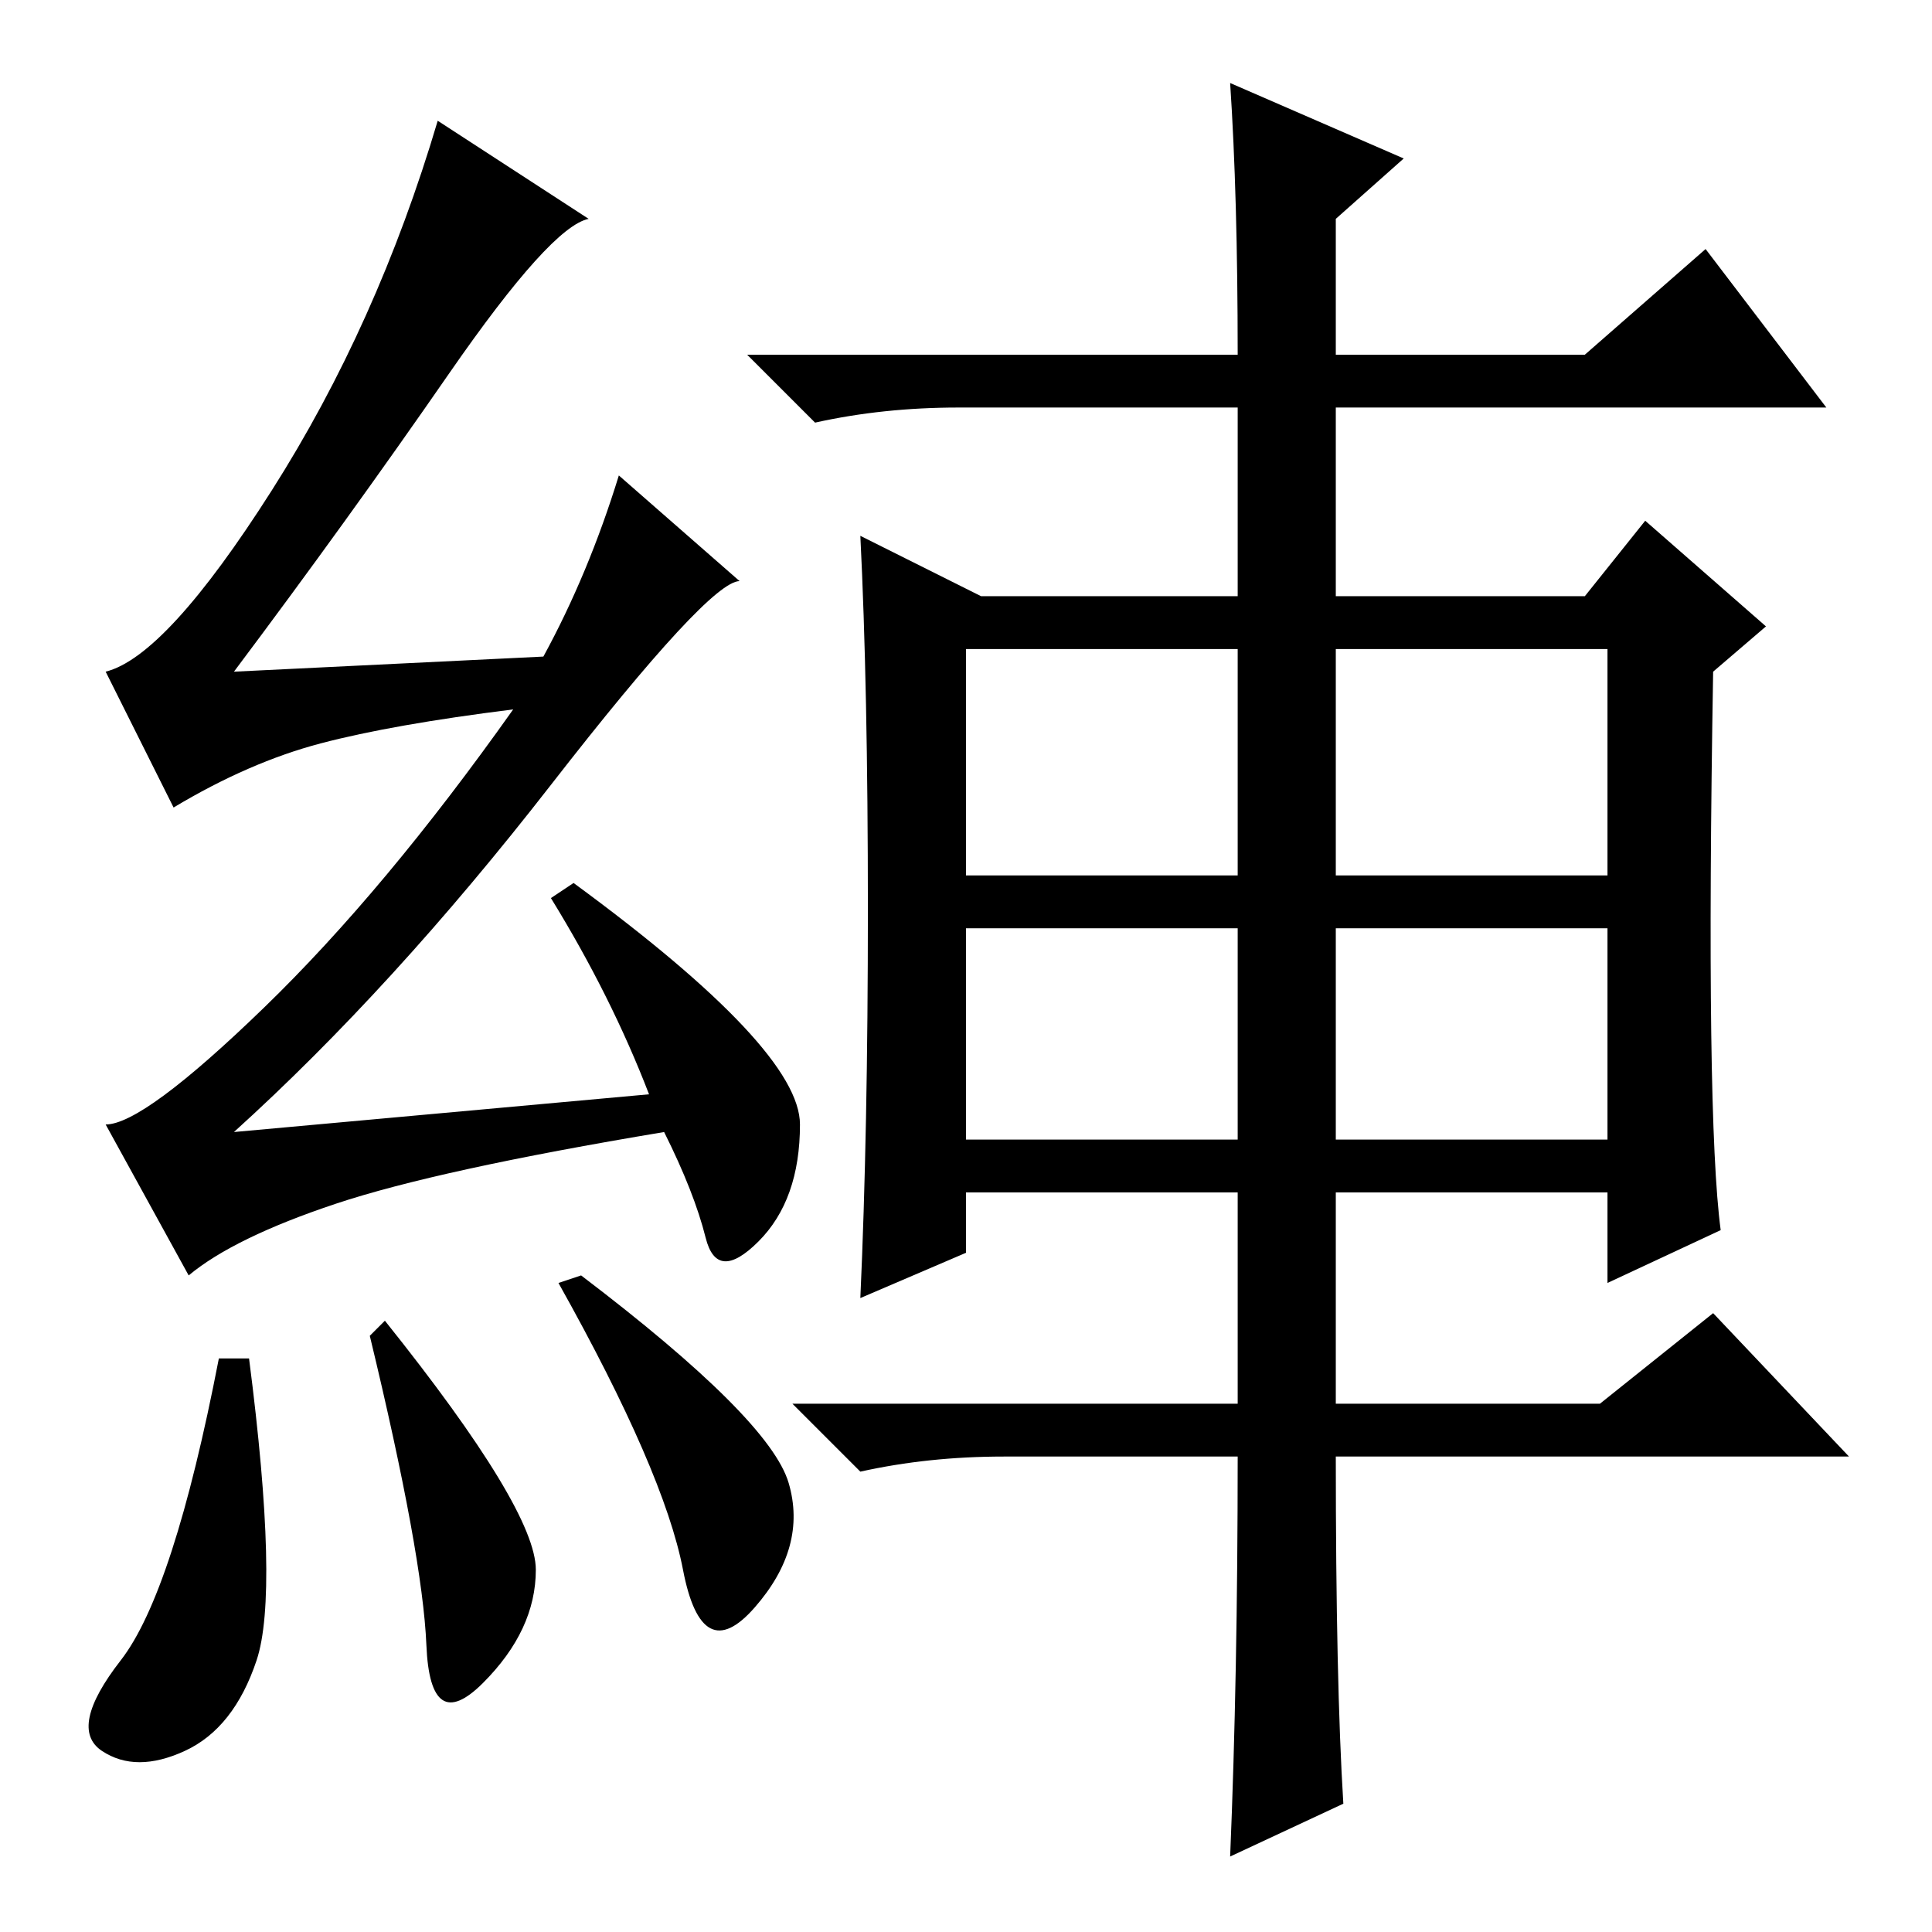 <?xml version="1.0" standalone="no"?>
<!DOCTYPE svg PUBLIC "-//W3C//DTD SVG 1.1//EN" "http://www.w3.org/Graphics/SVG/1.1/DTD/svg11.dtd" >
<svg xmlns="http://www.w3.org/2000/svg" xmlns:xlink="http://www.w3.org/1999/xlink" version="1.1" viewBox="0 -36 256 256">
  <g transform="matrix(1 0 0 -1 0 220)">
   <path fill="currentColor"
d="M33 76q4 -31 1 -40t-9.5 -12t-11 0t2.5 12t13 40h4zM51 81q20 -25 20 -33t-7 -15t-7.5 5t-7.5 41zM77 87q25 -19 27.5 -27.5t-4.5 -16.5t-9.5 5t-16.5 38zM59.5 206.5q-13.5 -19.5 -28.5 -39.5l41 2q6 11 10 24l16 -14q-4 0 -25 -27t-42 -46l55 5q-5 13 -13 26l3 2
q30 -22 30 -32t-5.5 -15.5t-7 0.5t-5.5 14q-30 -5 -43.5 -9.5t-19.5 -9.5l-11 20q5 0 21 15.5t33 39.5q-16 -2 -25.5 -4.5t-19.5 -8.5l-9 18q8 2 22 24t22 49l20 -13q-5 -1 -18.5 -20.5zM128 140h36v30h-36v-30zM177 140h36v30h-36v-30zM128 105h36v28h-36v-28zM177 105h36
v28h-36v-28zM178 17l-15 -7q1 24 1 53h-31q-10 0 -19 -2l-9 9h59v28h-36v-8l-14 -6q1 22 1 51.5t-1 49.5l16 -8h34v25h-37q-10 0 -19 -2l-9 9h65q0 21 -1 36l23 -10l-9 -8v-18h33l16 14l16 -21h-65v-25h33l8 10l16 -14l-7 -6q-1 -59 1 -74l-15 -7v12h-36v-28h35l15 12
l18 -19h-68q0 -30 1 -46z" />
  </g>

</svg>
